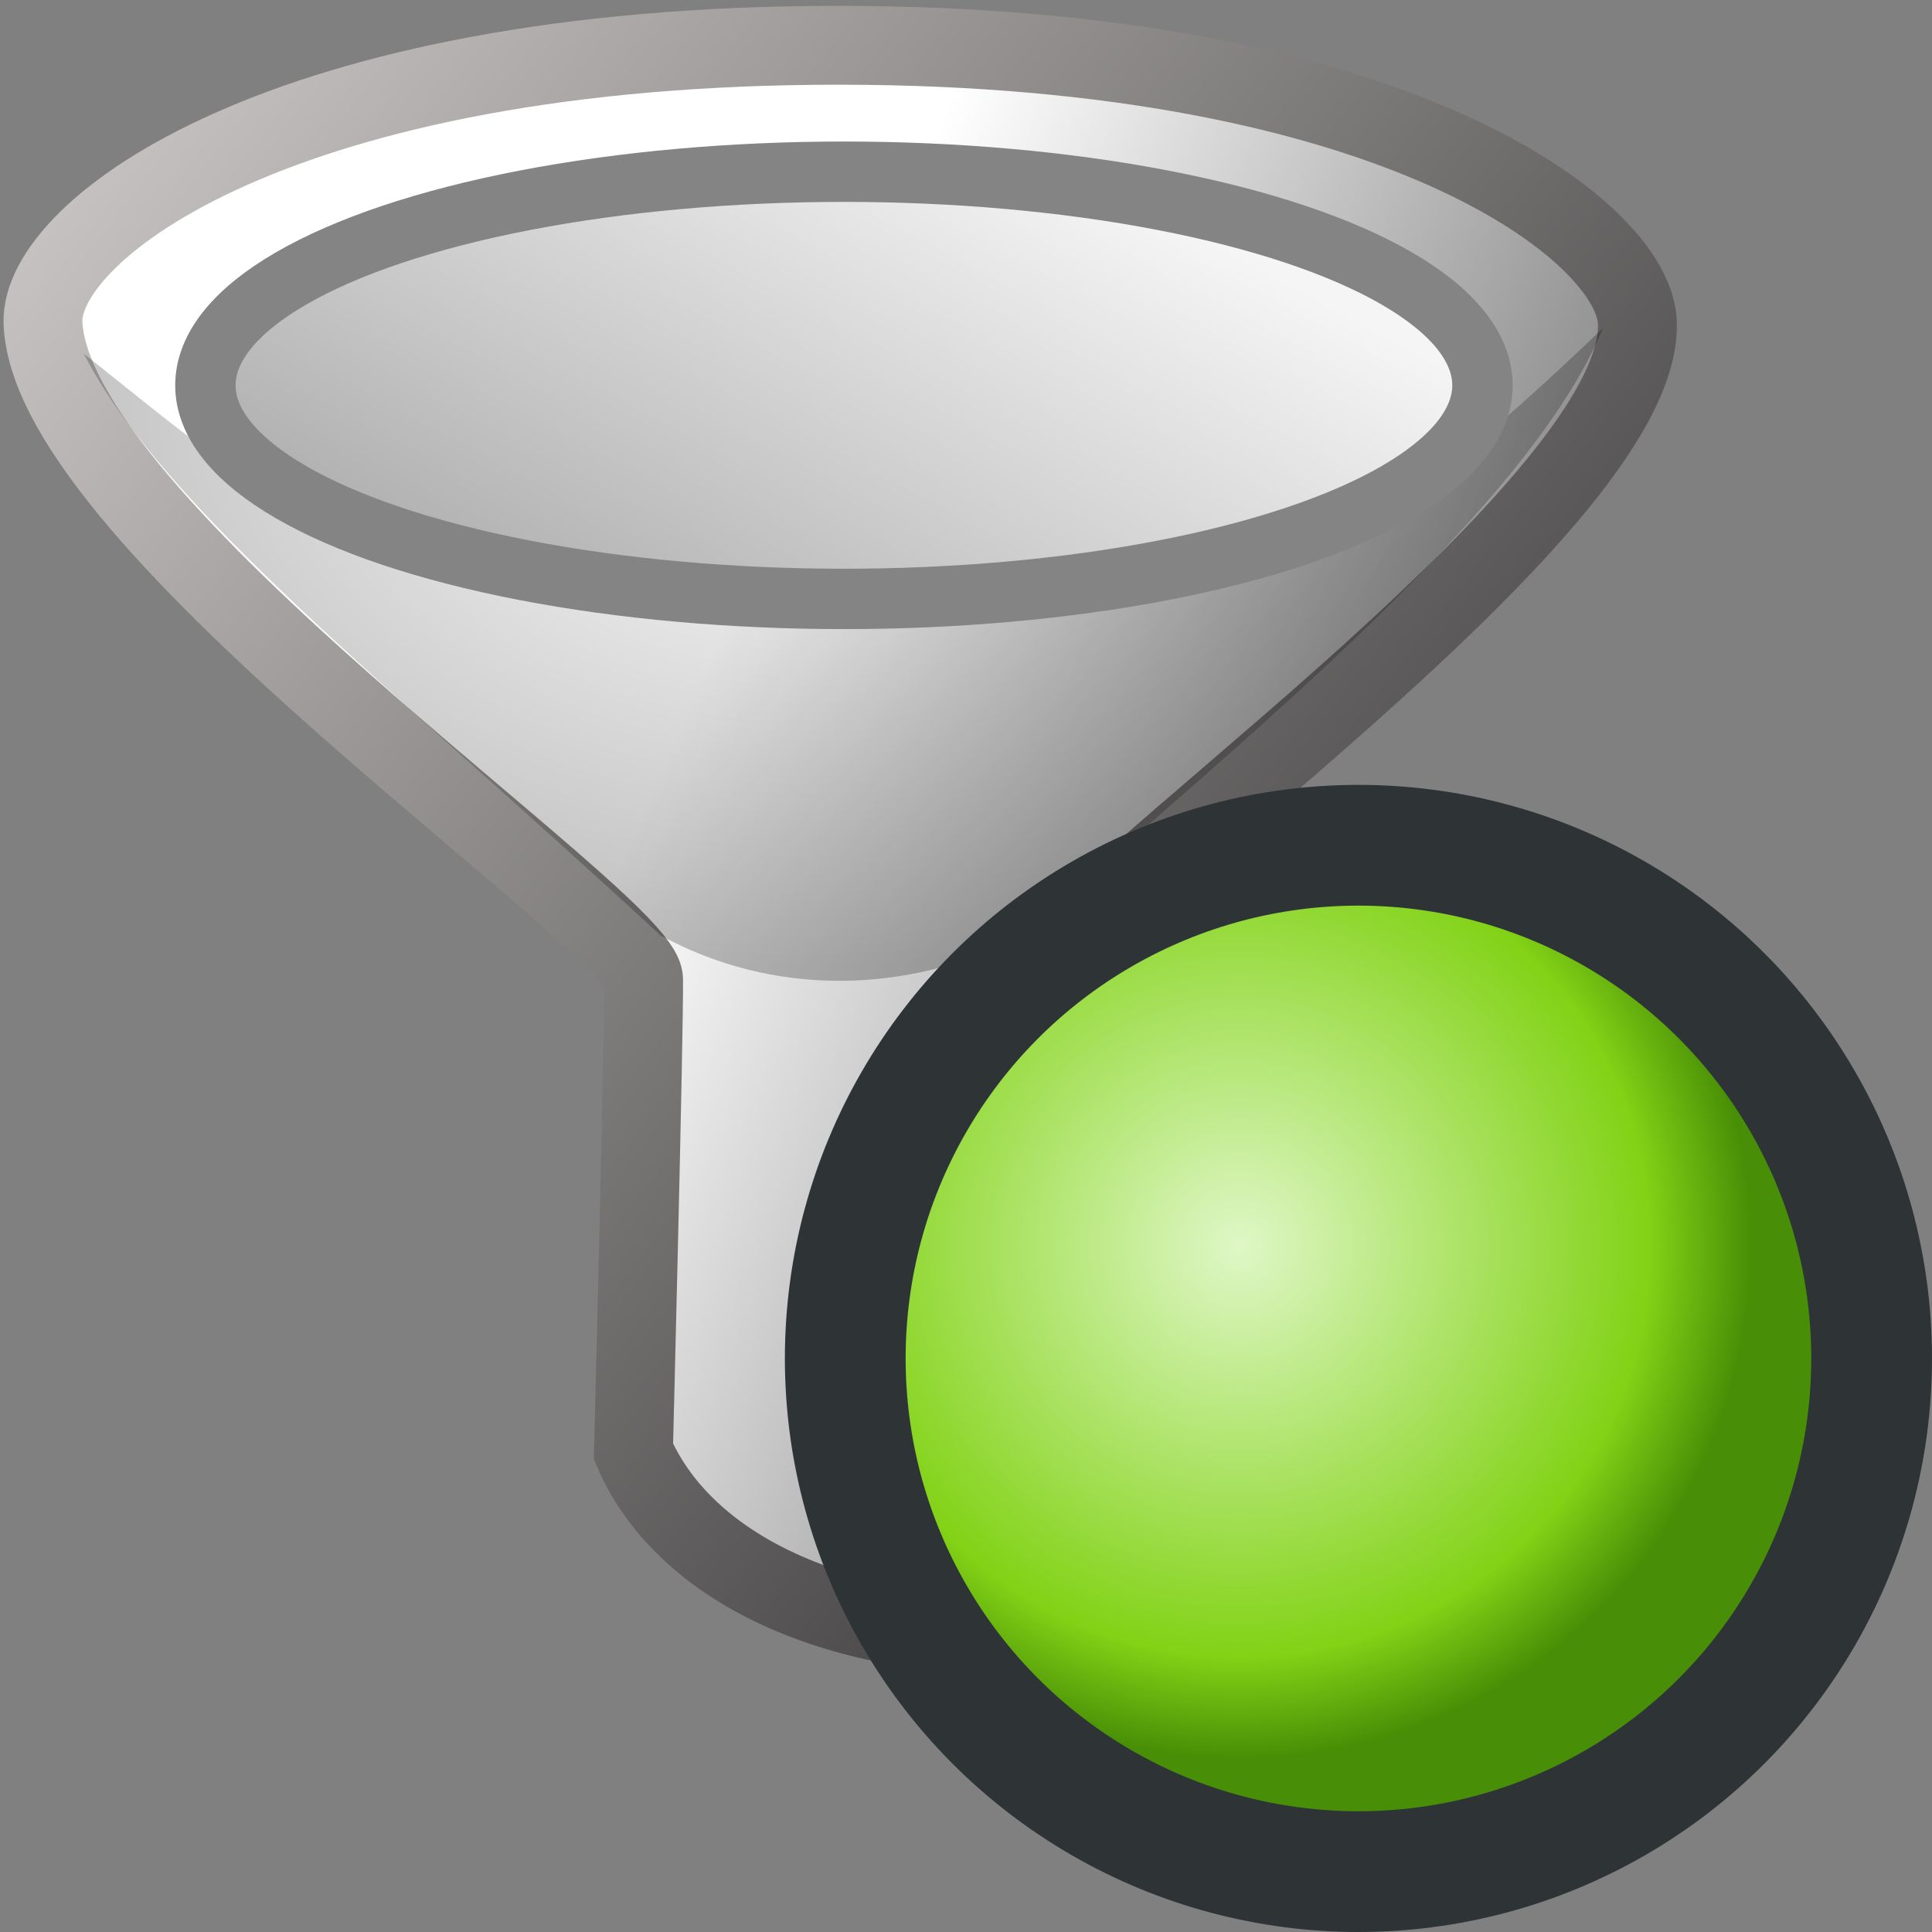 <?xml version="1.0" encoding="UTF-8" standalone="no"?>
<svg
   xmlns:dc="http://purl.org/dc/elements/1.1/"
   xmlns:cc="http://creativecommons.org/ns#"
   xmlns:rdf="http://www.w3.org/1999/02/22-rdf-syntax-ns#"
   xmlns:svg="http://www.w3.org/2000/svg"
   xmlns="http://www.w3.org/2000/svg"
   xmlns:xlink="http://www.w3.org/1999/xlink"
   xmlns:sodipodi="http://sodipodi.sourceforge.net/DTD/sodipodi-0.dtd"
   xmlns:inkscape="http://www.inkscape.org/namespaces/inkscape"
   inkscape:version="1.0beta1 (fe3e306, 2019-09-17)"
   sodipodi:docname="filter_color_green.svg"
   id="svg4394"
   version="1.1"
   viewBox="0 0 16 16"
   height="16px"
   width="16px">
  <rect x="0" y="0" width="16" height="16" fill="#808080" stroke="none"/>
  <sodipodi:namedview
     inkscape:current-layer="svg4394"
     inkscape:window-maximized="1"
     inkscape:window-y="-8"
     inkscape:window-x="-8"
     inkscape:cy="8"
     inkscape:cx="8"
     inkscape:zoom="41.7193"
     showgrid="false"
     id="namedview4396"
     inkscape:window-height="1557"
     inkscape:window-width="2880"
     inkscape:pageshadow="2"
     inkscape:pageopacity="0"
     guidetolerance="10"
     gridtolerance="10"
     objecttolerance="10"
     borderopacity="1"
     inkscape:document-rotation="0"
     bordercolor="#666666"
     pagecolor="#ffffff" />
  <!-- Generator: Sketch 43.2 (39069) - http://www.bohemiancoding.com/sketch -->
  <title
     id="title4369">16</title>
  <desc
     id="desc4371">Created with Sketch.</desc>
  <defs
     id="defs4388">
    <linearGradient
       id="linearGradient4972"
       inkscape:collect="always">
      <stop
         id="stop4968"
         offset="0"
         style="stop-color:#000000;stop-opacity:0" />
      <stop
         id="stop4970"
         offset="1"
         style="stop-color:#000000;stop-opacity:0.25" />
    </linearGradient>
    <linearGradient
       gradientUnits="userSpaceOnUse"
       gradientTransform="matrix(0.885,0,0,0.883,-0.086,-0.084)"
       id="linearGradient-1"
       y2="9.067"
       x2="12.953"
       y1="6.366"
       x1="6.688">
      <stop
         id="stop4373"
         offset="0%"
         stop-color="#FFFFFF" />
      <stop
         id="stop4375"
         offset="100%"
         stop-color="#8E8E8E" />
    </linearGradient>
    <linearGradient
       gradientUnits="userSpaceOnUse"
       gradientTransform="matrix(0.885,0,0,0.883,-0.086,-0.084)"
       id="linearGradient-2"
       y2="15.597"
       x2="20.268"
       y1="0.294"
       x1="0.499">
      <stop
         id="stop4378"
         offset="0%"
         stop-color="#D0CBCB" />
      <stop
         id="stop4380"
         offset="100%"
         stop-color="#000000" />
    </linearGradient>
    <linearGradient
       gradientUnits="userSpaceOnUse"
       gradientTransform="matrix(1.577,0,0,0.527,-0.531,0.096)"
       id="linearGradient-3"
       y2="9.224"
       x2="2.757"
       y1="5.87"
       x1="8.124">
      <stop
         id="stop4383"
         offset="0%"
         stop-color="#F5F5F5" />
      <stop
         id="stop4385"
         offset="100%"
         stop-color="#AFAEAE" />
    </linearGradient>
    <radialGradient
       gradientUnits="userSpaceOnUse"
       gradientTransform="matrix(0.928,-0.01,0.007,0.654,-0.493,2.917)"
       r="7.227"
       fy="0.657"
       fx="7.781"
       cy="0.657"
       cx="7.781"
       id="radialGradient4974"
       xlink:href="#linearGradient4972"
       inkscape:collect="always" />
    <radialGradient
       inkscape:collect="always"
       xlink:href="#linearGradient4265-0"
       id="radialGradient4267-4"
       cx="6.585"
       cy="6.68"
       fx="6.585"
       fy="6.68"
       r="6.01"
       gradientUnits="userSpaceOnUse"
       gradientTransform="matrix(0.707,0,0,0.707,5.608,5.598)" />
    <linearGradient
       inkscape:collect="always"
       id="linearGradient4265-0">
      <stop
         style="stop-color:#dff7c7;stop-opacity:1"
         offset="0"
         id="stop4261-5" />
      <stop
         id="stop4269-8"
         offset="0.8"
         style="stop-color:#82d216;stop-opacity:1" />
      <stop
         style="stop-color:#488e06;stop-opacity:1"
         offset="1"
         id="stop4263-8" />
    </linearGradient>
  </defs>
  <path
     sodipodi:nodetypes="sssccccs"
     inkscape:connector-curvature="0"
     style="opacity:1;fill:url(#linearGradient-1);fill-rule:evenodd;stroke:url(#linearGradient-2);stroke-width:0.653;stroke-miterlimit:4;stroke-dasharray:none;stop-opacity:1"
     fill="url(#linearGradient-1)"
     stroke="url(#linearGradient-2)"
     id="Path"
     d="M 0.356,2.673 C 0.328,1.9 2.339,0.374 6.947,0.375 11.555,0.376 13.533,1.914 13.56,2.671 c 0.057,1.565 -4.911,4.909 -4.913,5.441 -0.002,0.532 0,5.439 0,5.439 -1.839,0.04 -3.014,-0.63 -3.401,-1.53 0,0 0.088,-3.434 0.084,-3.909 C 5.327,7.638 0.418,4.349 0.356,2.673 Z" />
  <path
     sodipodi:nodetypes="czcccc"
     inkscape:connector-curvature="0"
     id="path4966"
     d="M 0.693,2.928 C 2.212,4.135 3.147,5.073 6.807,5.136 10.468,5.2 11.492,4.416 13.274,2.719 12.616,4.331 9.846,6.484 8.475,7.747 7.502,8.248 6.389,8.248 5.471,7.747 3.173,5.625 1.355,4.213 0.693,2.928 Z"
     style="fill:url(#radialGradient4974);fill-opacity:1;fill-rule:evenodd;stroke:none;stroke-width:0.87px;stroke-linecap:butt;stroke-linejoin:miter;stroke-opacity:1" />
  <ellipse
     style="opacity:1;fill:url(#linearGradient-3);fill-rule:evenodd;stop-opacity:1"
     ry="1.769"
     rx="5.288"
     cy="3.191"
     cx="6.989"
     fill="url(#linearGradient-3)"
     stroke-width="0.5"
     stroke="#848484"
     id="Oval" />
  <circle
     r="4.25"
     cy="11.25"
     cx="11.25"
     id="path4259-8"
     style="color:#000000;overflow:visible;opacity:1;fill:url(#radialGradient4267-4);fill-opacity:1;stroke:#2e3436;stroke-width:1;stroke-miterlimit:4;stroke-dasharray:none;stop-color:#000000;stop-opacity:1" />
</svg>
